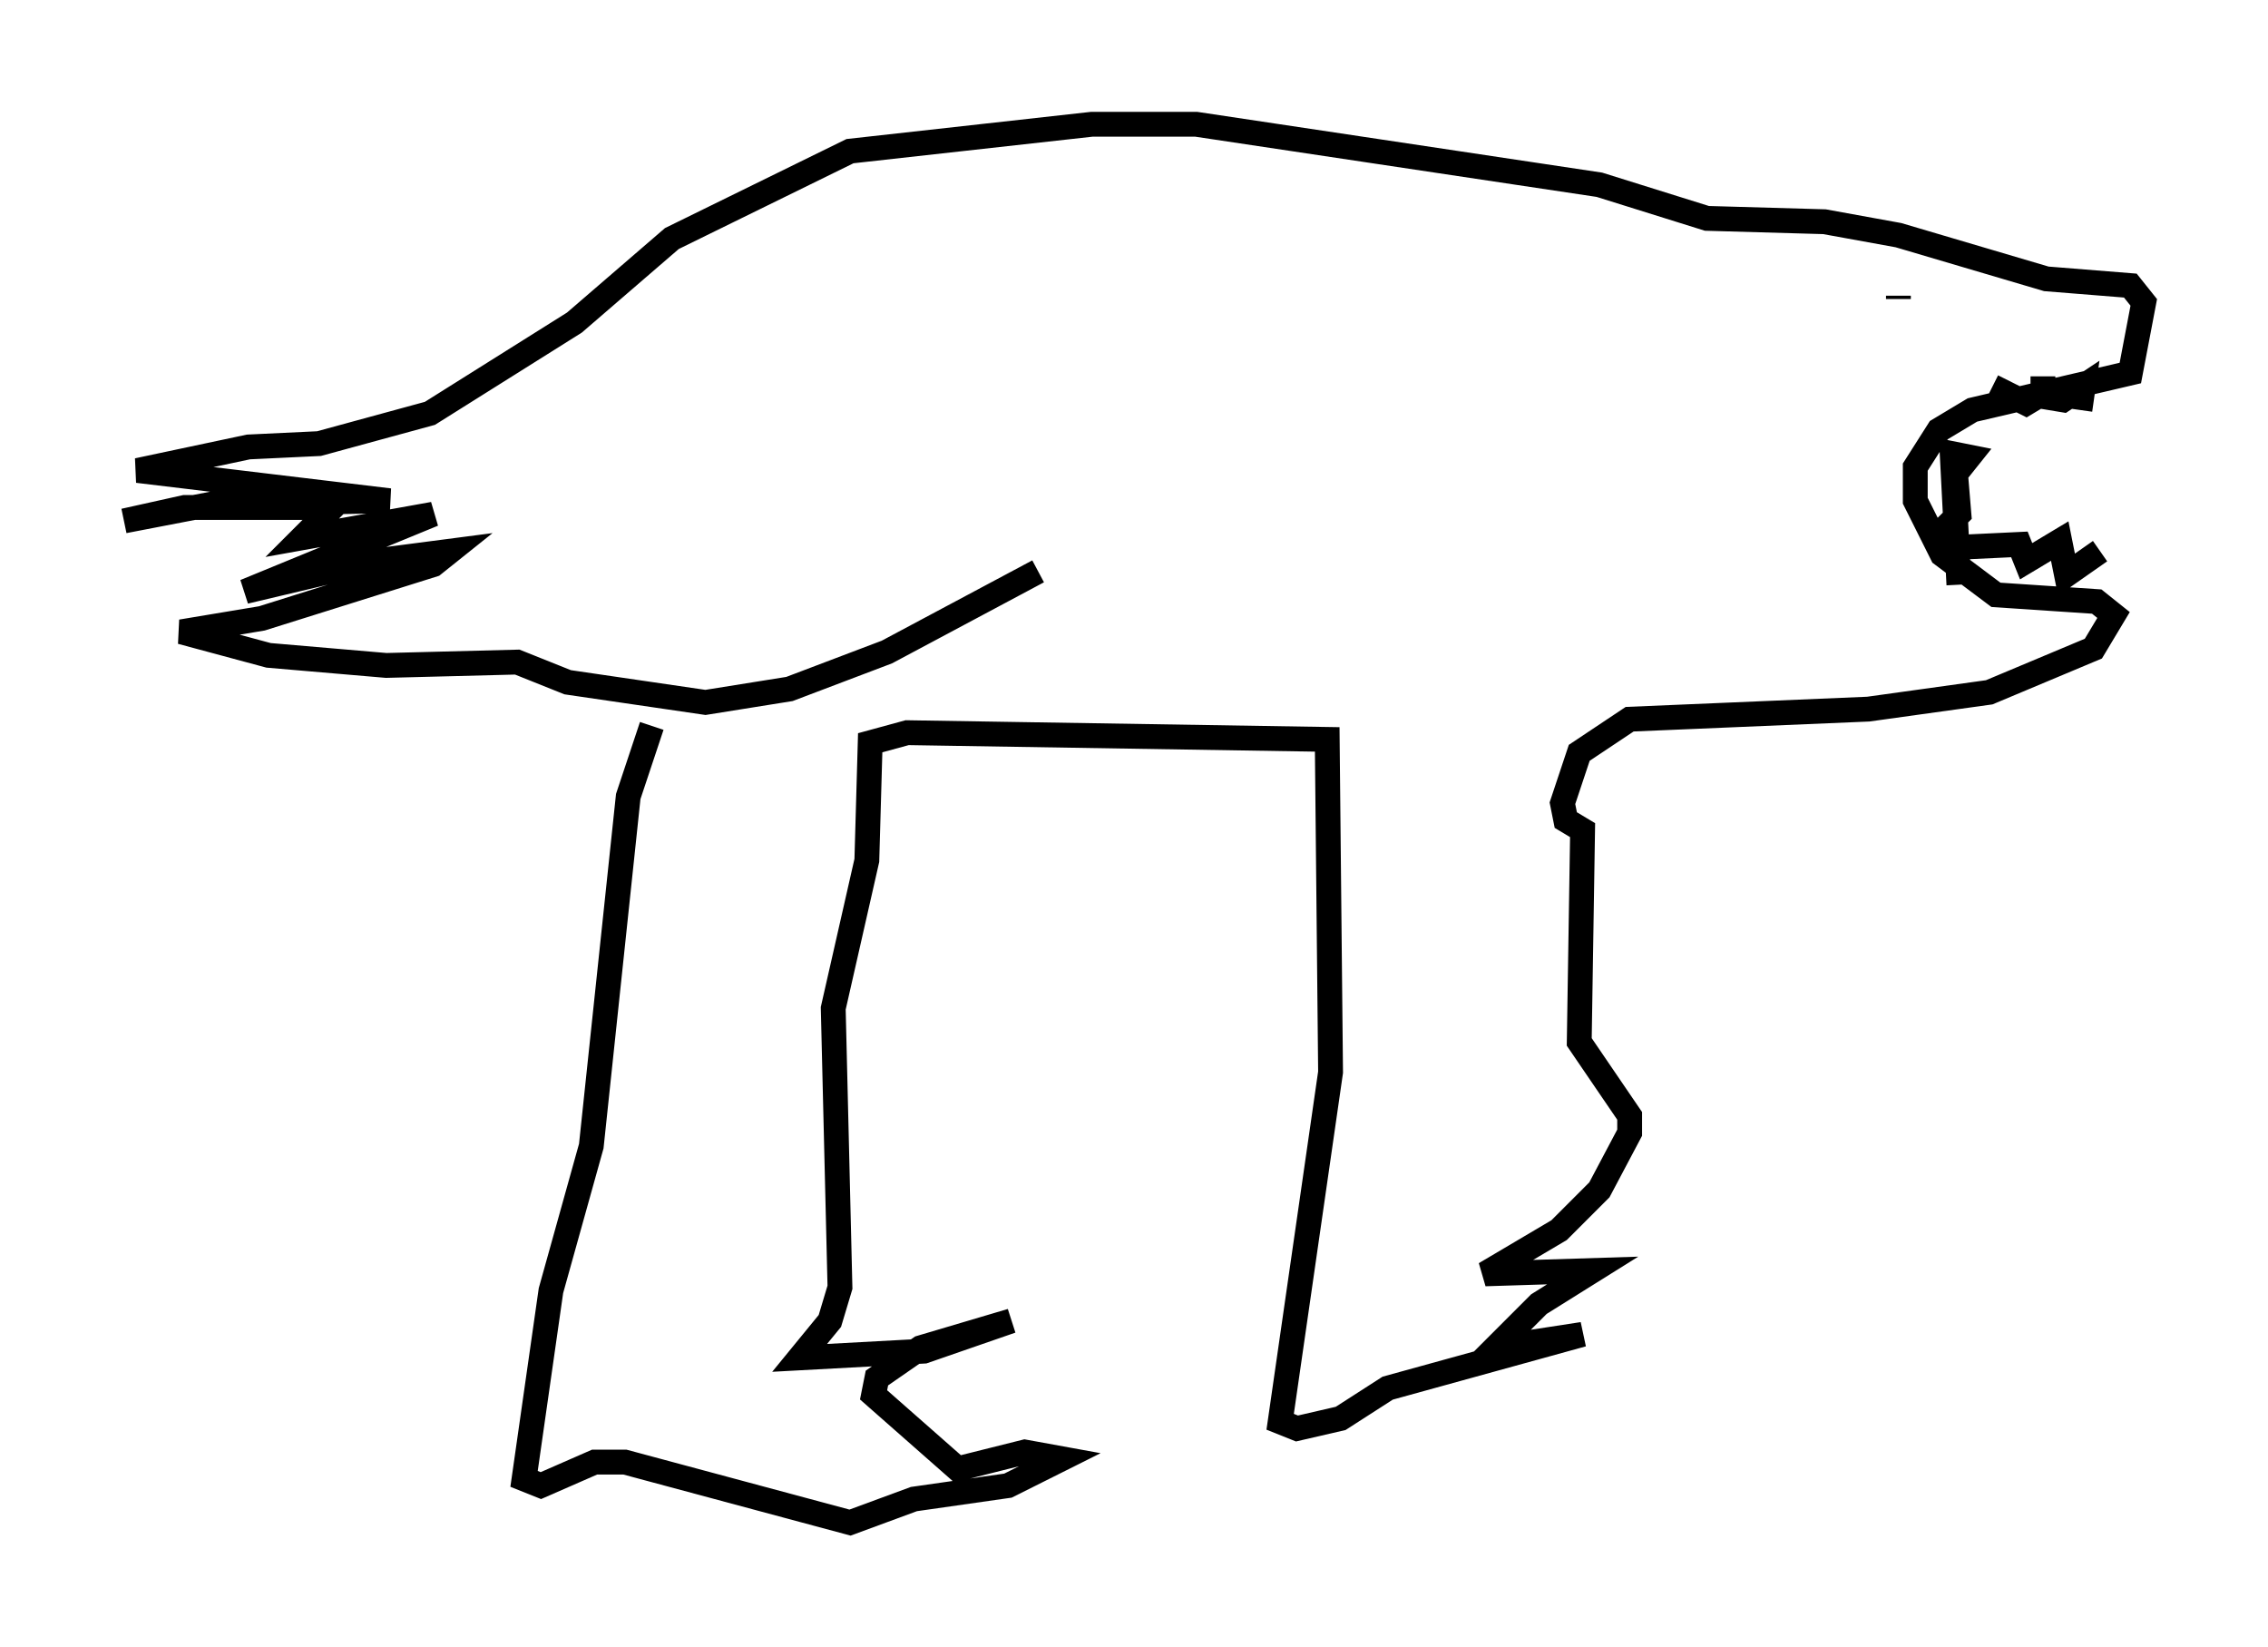 <?xml version="1.0" encoding="utf-8" ?>
<svg baseProfile="full" height="66.292" version="1.1" width="91.325" xmlns="http://www.w3.org/2000/svg" xmlns:ev="http://www.w3.org/2001/xml-events" xmlns:xlink="http://www.w3.org/1999/xlink"><defs /><rect fill="white" height="66.292" width="91.325" x="0" y="0" /><path d="M26.921, 28.545 m-0.677, 0.677 l-0.947, 2.842 -1.488, 14.073 l-1.624, 5.819 -1.083, 7.578 l0.677, 0.271 2.165, -0.947 l1.218, 0.0 9.066, 2.436 l2.571, -0.947 3.789, -0.541 l2.165, -1.083 -1.488, -0.271 l-2.706, 0.677 -3.383, -2.977 l0.135, -0.677 1.759, -1.218 l3.654, -1.083 -3.518, 1.218 l-5.007, 0.271 1.218, -1.488 l0.406, -1.353 -0.271, -11.231 l1.353, -5.954 0.135, -4.736 l1.488, -0.406 16.915, 0.271 l0.135, 13.396 -2.03, 14.073 l0.677, 0.271 1.759, -0.406 l1.894, -1.218 7.848, -2.165 l-3.518, 0.541 1.759, -1.759 l2.165, -1.353 -4.33, 0.135 l2.977, -1.759 1.624, -1.624 l1.218, -2.3 0.0, -0.677 l-2.03, -2.977 0.135, -8.525 l-0.677, -0.406 -0.135, -0.677 l0.677, -2.03 2.03, -1.353 l9.607, -0.406 4.871, -0.677 l4.195, -1.759 0.812, -1.353 l-0.677, -0.541 -4.059, -0.271 l-2.165, -1.624 -1.083, -2.165 l0.0, -1.353 0.947, -1.488 l1.353, -0.812 6.36, -1.488 l0.541, -2.842 -0.541, -0.677 l-3.383, -0.271 -5.954, -1.759 l-2.977, -0.541 -4.736, -0.135 l-4.33, -1.353 -16.238, -2.436 l-4.195, 0.0 -9.743, 1.083 l-7.172, 3.518 -3.924, 3.383 l-5.819, 3.654 -4.465, 1.218 l-2.842, 0.135 -4.465, 0.947 l10.149, 1.218 -7.172, 0.135 l-3.518, 0.677 2.436, -0.541 l5.954, 0.0 -1.218, 1.218 l5.277, -0.947 -7.578, 3.112 l5.142, -1.218 3.112, -0.406 l-0.677, 0.541 -6.901, 2.165 l-3.248, 0.541 3.518, 0.947 l4.736, 0.406 5.277, -0.135 l2.03, 0.812 5.548, 0.812 l3.383, -0.541 3.924, -1.488 l6.089, -3.248 m35.724, -10.419 l0.0, 0.0 m-1.083, -0.677 l0.0, 0.135 m3.789, 3.518 l1.353, 0.677 0.677, -0.406 l0.0, -0.677 0.0, 0.812 l0.812, 0.135 0.812, -0.541 l-0.135, 0.947 m0.812, 5.683 l-1.353, 0.947 -0.271, -1.353 l-1.353, 0.812 -0.271, -0.677 l-2.842, 0.135 -0.271, -0.677 l0.677, -0.677 -0.135, -1.624 l0.541, -0.677 -0.677, -0.135 l0.271, 5.277 " fill="none" stroke="black" stroke-width="1" /></svg>